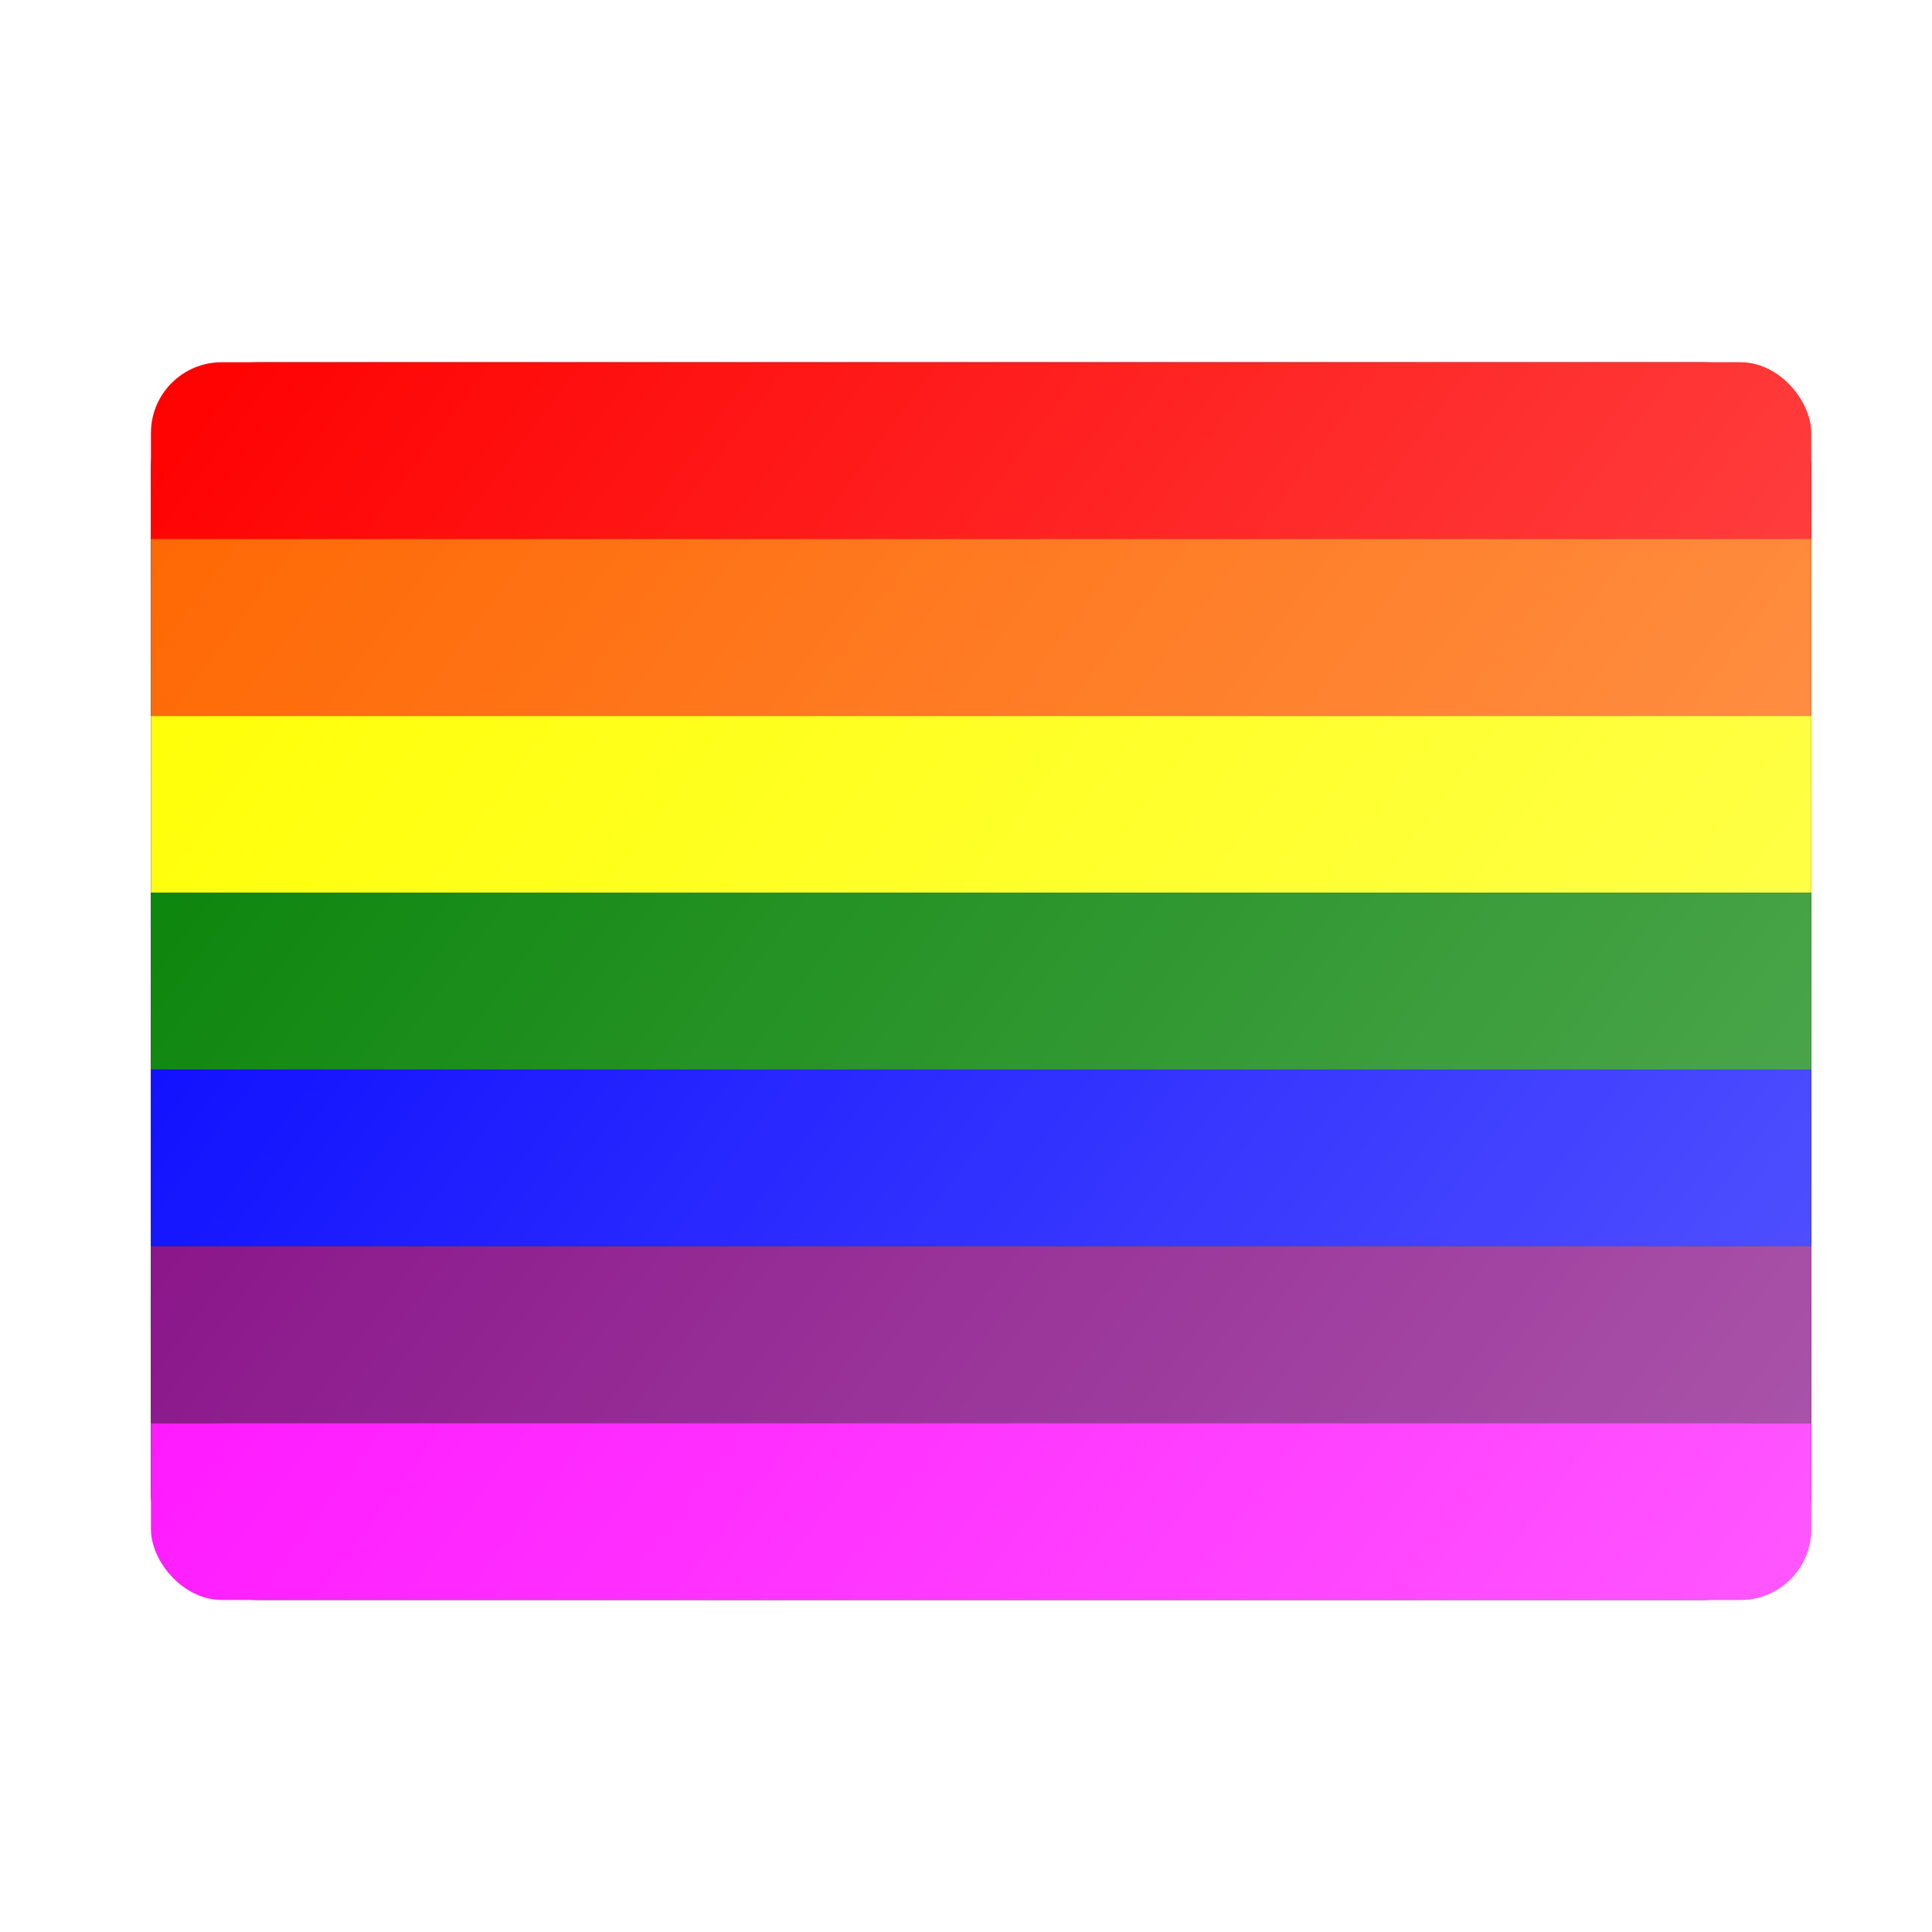 <?xml version="1.0" encoding="UTF-8" standalone="no"?>
<svg
   width="64"
   height="64"
   viewBox="0 0 128 128"
   version="1.1"
   id="svg1550"
   sodipodi:docname="gay.svg"
   inkscape:version="1.2.2 (b0a8486541, 2022-12-01)"
   xmlns:inkscape="http://www.inkscape.org/namespaces/inkscape"
   xmlns:sodipodi="http://sodipodi.sourceforge.net/DTD/sodipodi-0.dtd"
   xmlns:xlink="http://www.w3.org/1999/xlink"
   xmlns="http://www.w3.org/2000/svg"
   xmlns:svg="http://www.w3.org/2000/svg">
  <defs
     id="defs1554">
    <linearGradient
       inkscape:collect="always"
       id="linearGradient3519">
      <stop
         style="stop-color:#ffffff;stop-opacity:0.34;"
         offset="0.002"
         id="stop3515" />
      <stop
         style="stop-color:#ffffff;stop-opacity:0;"
         offset="1"
         id="stop3517" />
    </linearGradient>
    <filter
       inkscape:collect="always"
       style="color-interpolation-filters:sRGB"
       id="filter1868"
       x="-0.038"
       y="-0.052"
       width="1.077"
       height="1.103">
      <feGaussianBlur
         inkscape:collect="always"
         stdDeviation="1.762"
         id="feGaussianBlur1870" />
    </filter>
    <linearGradient
       inkscape:collect="always"
       xlink:href="#linearGradient3519"
       id="linearGradient3521"
       x1="120"
       y1="106"
       x2="10"
       y2="24"
       gradientUnits="userSpaceOnUse"
       gradientTransform="translate(0)" />
  </defs>
  <sodipodi:namedview
     id="namedview1552"
     pagecolor="#ffffff"
     bordercolor="#111111"
     borderopacity="1"
     inkscape:showpageshadow="0"
     inkscape:pageopacity="0"
     inkscape:pagecheckerboard="1"
     inkscape:deskcolor="#d1d1d1"
     showgrid="true"
     inkscape:zoom="8"
     inkscape:cx="3.25"
     inkscape:cy="27.5625"
     inkscape:window-width="1920"
     inkscape:window-height="998"
     inkscape:window-x="0"
     inkscape:window-y="0"
     inkscape:window-maximized="1"
     inkscape:current-layer="svg1550">
    <inkscape:grid
       type="xygrid"
       id="grid1673" />
  </sodipodi:namedview>
  <rect
     style="fill:#000000;fill-opacity:1;stroke:none;stroke-width:2;stroke-linecap:round;stroke-dasharray:none;stroke-dashoffset:31.92;paint-order:stroke fill markers;filter:url(#filter1868)"
     id="rect1866"
     width="110"
     height="82"
     x="10"
     y="24"
     ry="7.029" />
  <rect
     style="fill:#ff0000;fill-opacity:1;stroke:none;stroke-width:2.27;stroke-linecap:round;stroke-dasharray:none;stroke-dashoffset:31.92;paint-order:stroke fill markers"
     id="rect1254"
     width="110"
     height="11.714"
     x="10"
     y="24"
     ry="4.686" />
  <rect
     style="fill:#ff0000;fill-opacity:1;stroke:none;stroke-width:0.956;stroke-linecap:round;stroke-dasharray:none;stroke-dashoffset:31.92;paint-order:stroke fill markers"
     id="rect1308"
     width="110"
     height="4.686"
     x="10"
     y="31.029"
     ry="0" />
  <rect
     style="fill:#ff0000;fill-opacity:1;stroke:none;stroke-width:0.956;stroke-linecap:round;stroke-dasharray:none;stroke-dashoffset:31.92;paint-order:stroke fill markers"
     id="rect1308-6"
     width="110"
     height="4.686"
     x="10"
     y="31.314"
     ry="0" />
  <rect
     style="fill:#ff6600;fill-opacity:1;stroke:none;stroke-width:2.27;stroke-linecap:round;stroke-dasharray:none;stroke-dashoffset:31.92;paint-order:stroke fill markers"
     id="rect1414"
     width="110"
     height="11.714"
     x="10"
     y="35.714" />
  <rect
     style="fill:#ffff00;fill-opacity:1;stroke:none;stroke-width:2.27;stroke-linecap:round;stroke-dasharray:none;stroke-dashoffset:31.92;paint-order:stroke fill markers"
     id="rect1468"
     width="110"
     height="11.714"
     x="10"
     y="47.429" />
  <rect
     style="fill:#008000;fill-opacity:1;stroke:none;stroke-width:2.27;stroke-linecap:round;stroke-dasharray:none;stroke-dashoffset:31.92;paint-order:stroke fill markers"
     id="rect1522"
     width="110"
     height="11.714"
     x="10"
     y="59.143" />
  <rect
     style="fill:#0000ff;fill-opacity:1;stroke:none;stroke-width:2.27;stroke-linecap:round;stroke-dasharray:none;stroke-dashoffset:31.92;paint-order:stroke fill markers"
     id="rect1736"
     width="110"
     height="11.714"
     x="10"
     y="70.857" />
  <rect
     style="fill:#ff00ff;fill-opacity:1;stroke:none;stroke-width:2.27;stroke-linecap:round;stroke-dasharray:none;stroke-dashoffset:31.92;paint-order:stroke fill markers"
     id="rect1794"
     width="110"
     height="11.714"
     x="10"
     y="94.286"
     ry="4.686" />
  <rect
     style="fill:#ff00ff;fill-opacity:1;stroke:none;stroke-width:1.436;stroke-linecap:round;stroke-dasharray:none;stroke-dashoffset:31.92;paint-order:stroke fill markers"
     id="rect1794-3"
     width="110"
     height="4.686"
     x="10"
     y="94.286"
     ry="0" />
  <rect
     style="fill:#800080;fill-opacity:1;stroke:none;stroke-width:2.27;stroke-linecap:round;stroke-dasharray:none;stroke-dashoffset:31.92;paint-order:stroke fill markers"
     id="rect1796"
     width="110"
     height="11.714"
     x="10"
     y="82.571" />
  <rect
     style="fill:url(#linearGradient3521);fill-opacity:1;stroke:none;stroke-width:2;stroke-linecap:round;stroke-dasharray:none;stroke-dashoffset:31.92;paint-order:stroke fill markers"
     id="rect3490"
     width="110"
     height="82"
     x="10"
     y="24"
     ry="4.686" />
</svg>
